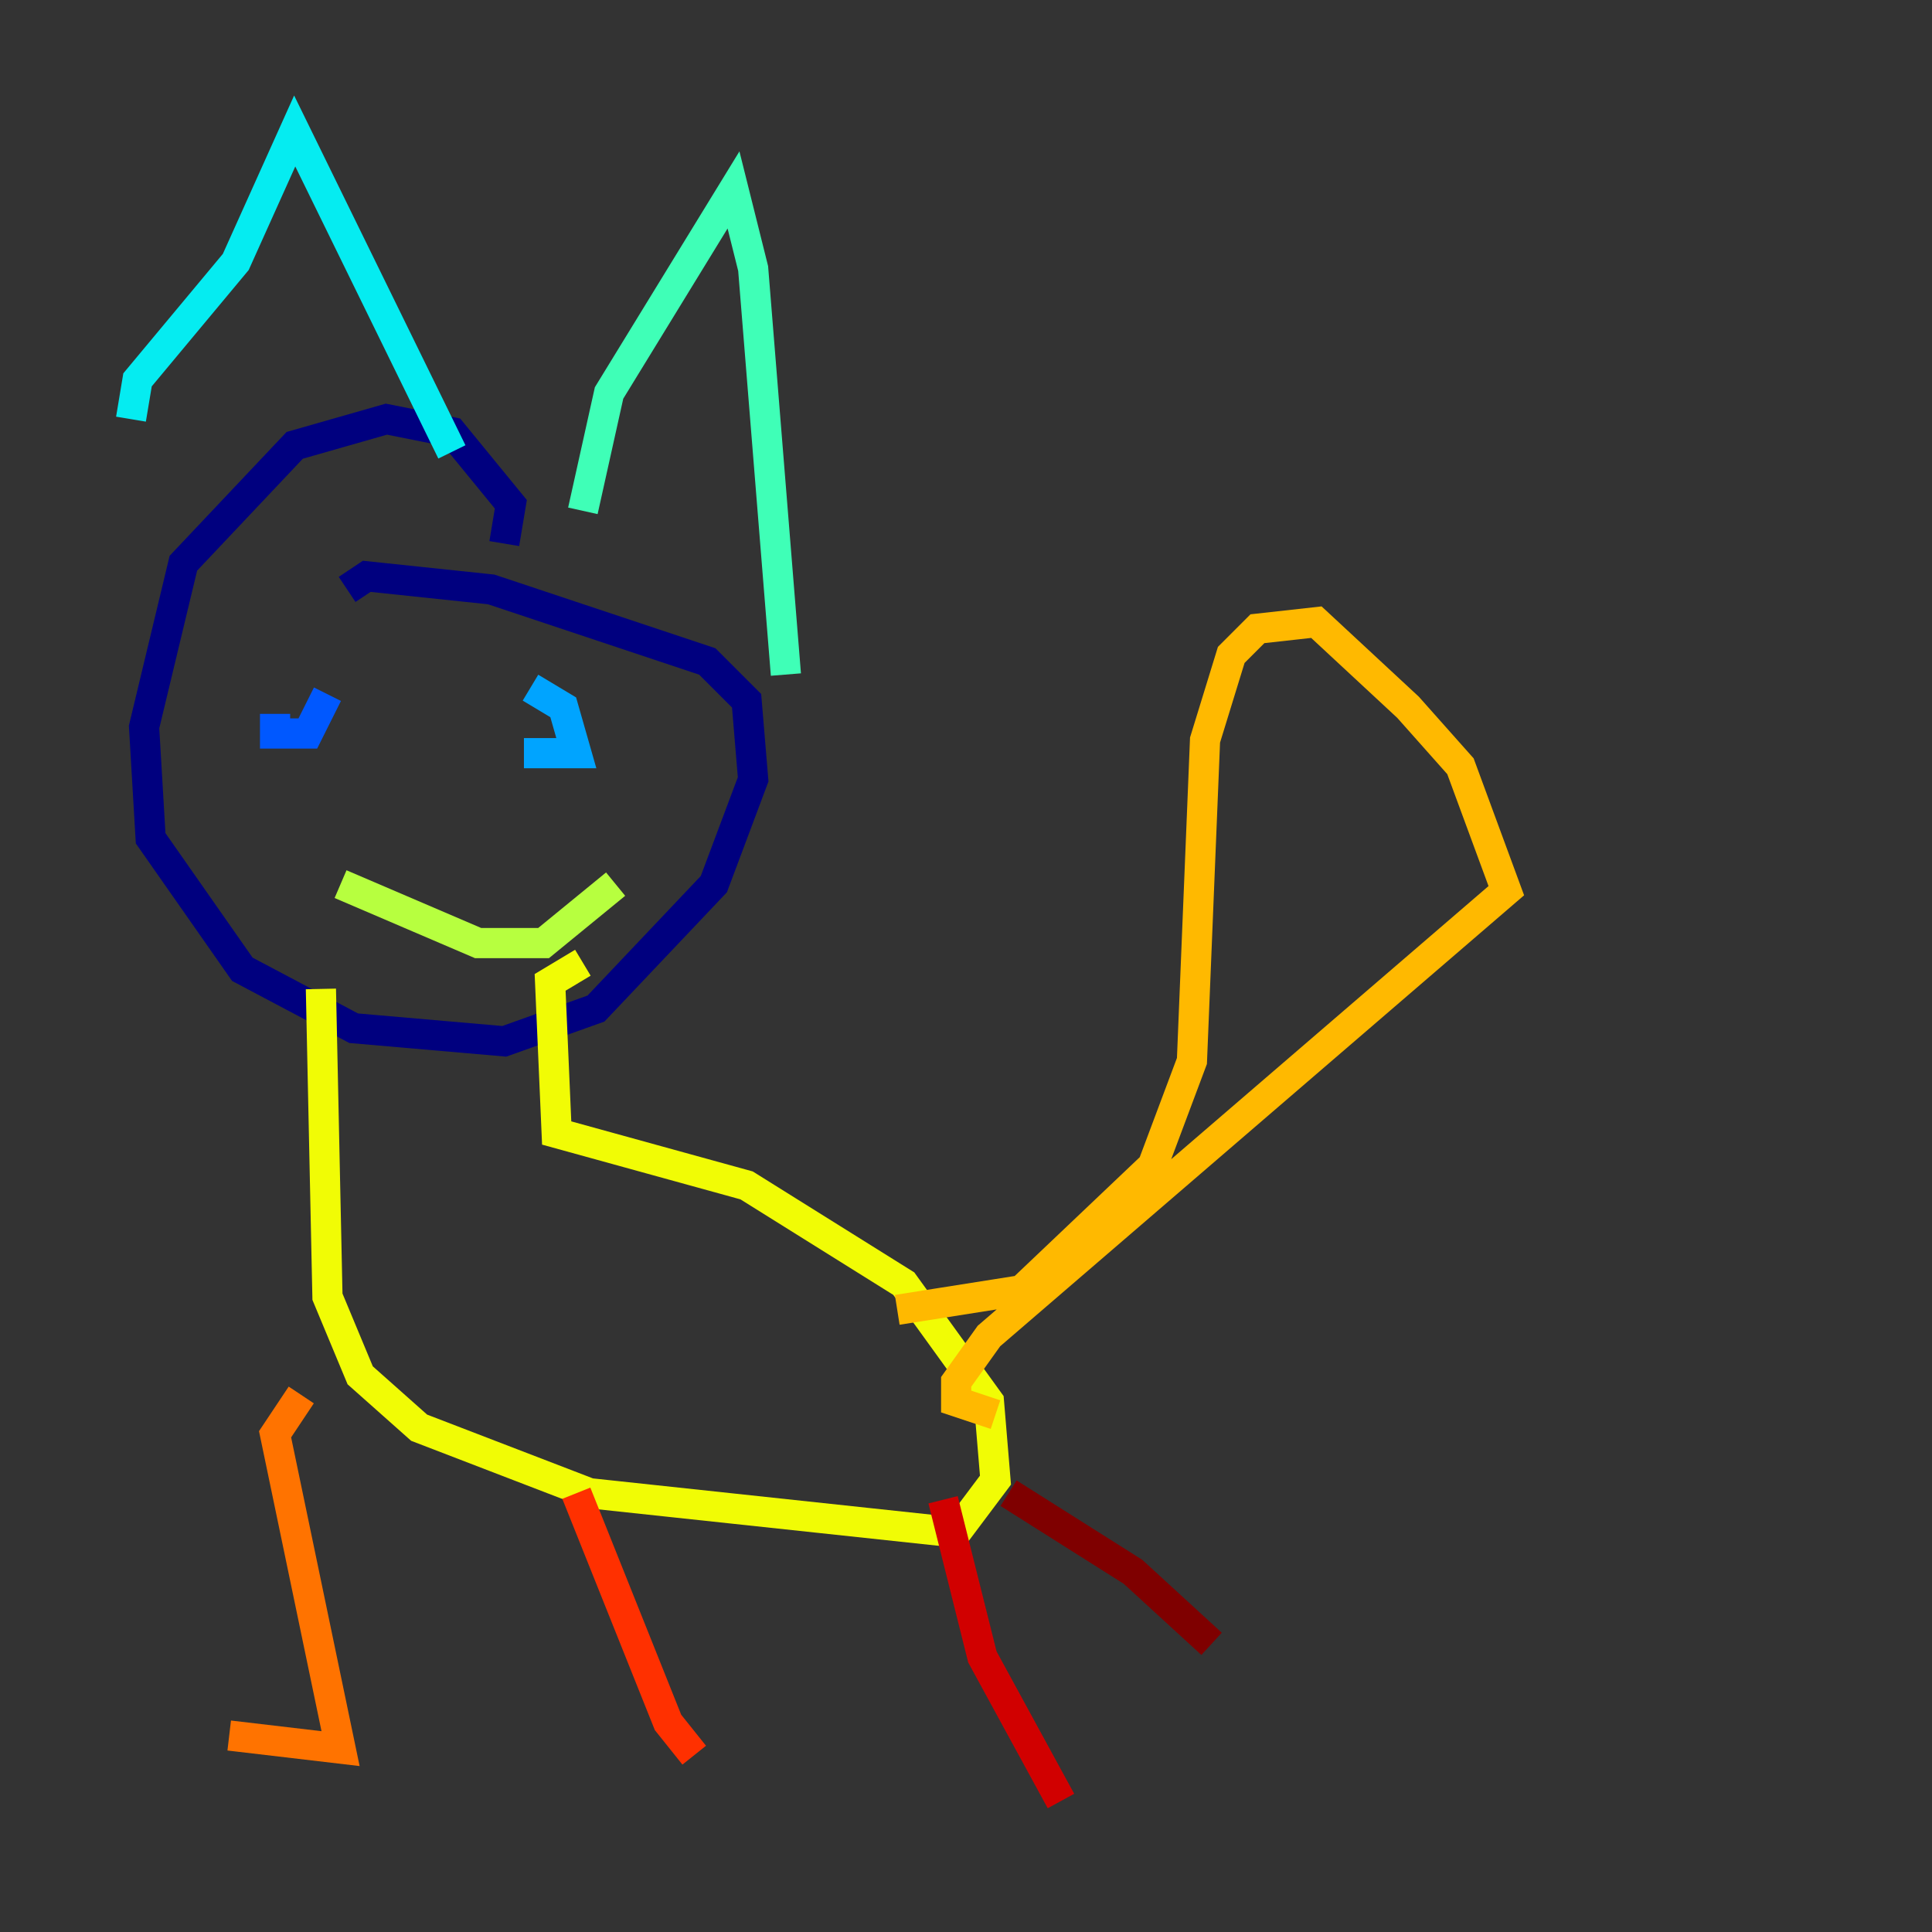 <?xml version="1.0" encoding="utf-8" ?>
<svg baseProfile="tiny" height="128" version="1.2" viewBox="0,0,128,128" width="128" xmlns="http://www.w3.org/2000/svg" xmlns:ev="http://www.w3.org/2001/xml-events" xmlns:xlink="http://www.w3.org/1999/xlink"><rect x="0" y="0" width="128" height="128" fill="#333333" stroke="none"/><defs /><polyline fill="none" points="33.41,36.014 33.844,33.41 29.939,28.637 25.6,27.77 19.525,29.505 12.149,37.315 9.546,48.163 9.98,55.539 16.054,64.217 23.43,68.122 33.41,68.99 39.485,66.82 47.295,58.576 49.898,51.634 49.464,46.427 46.861,43.824 32.542,39.051 24.298,38.183 22.997,39.051" stroke="#00007f" stroke-width="2" /><polyline fill="none" points="19.091,50.766 19.091,50.766" stroke="#0000d1" stroke-width="2" /><polyline fill="none" points="37.315,55.973 37.315,55.973" stroke="#0010ff" stroke-width="2" /><polyline fill="none" points="18.224,47.295 18.224,48.597 20.393,48.597 21.695,45.993" stroke="#0058ff" stroke-width="2" /><polyline fill="none" points="34.712,49.898 38.183,49.898 37.315,46.861 35.146,45.559" stroke="#00a4ff" stroke-width="2" /><polyline fill="none" points="8.678,27.77 9.112,25.166 15.62,17.356 19.525,8.678 29.939,29.939" stroke="#05ecf1" stroke-width="2" /><polyline fill="none" points="38.617,33.844 40.352,26.034 48.597,12.583 49.898,17.79 52.068,44.691" stroke="#3fffb7" stroke-width="2" /><polyline fill="none" points="13.885,66.82 13.885,66.82" stroke="#7cff79" stroke-width="2" /><polyline fill="none" points="22.563,58.576 31.675,62.481 36.014,62.481 40.786,58.576" stroke="#b7ff3f" stroke-width="2" /><polyline fill="none" points="21.261,65.519 21.695,85.912 23.864,91.119 27.77,94.59 39.051,98.929 63.349,101.532 65.953,98.061 65.519,92.854 59.878,85.044 49.464,78.536 36.881,75.064 36.447,65.085 38.617,63.783" stroke="#f1fc05" stroke-width="2" /><polyline fill="none" points="59.444,86.78 67.688,85.478 76.366,77.234 78.969,70.291 79.837,49.031 81.573,43.39 83.308,41.654 87.214,41.22 93.288,46.861 96.759,50.766 99.797,59.01 65.519,88.515 63.349,91.552 63.349,92.854 65.953,93.722" stroke="#ffb900" stroke-width="2" /><polyline fill="none" points="19.959,92.42 18.224,95.024 22.563,115.851 15.186,114.983" stroke="#ff7300" stroke-width="2" /><polyline fill="none" points="38.183,98.929 44.258,114.115 45.993,116.285" stroke="#ff3000" stroke-width="2" /><polyline fill="none" points="62.481,99.363 65.085,109.776 70.291,119.322" stroke="#d10000" stroke-width="2" /><polyline fill="none" points="66.82,98.929 75.064,104.136 80.271,108.909" stroke="#7f0000" stroke-width="2" /></svg>